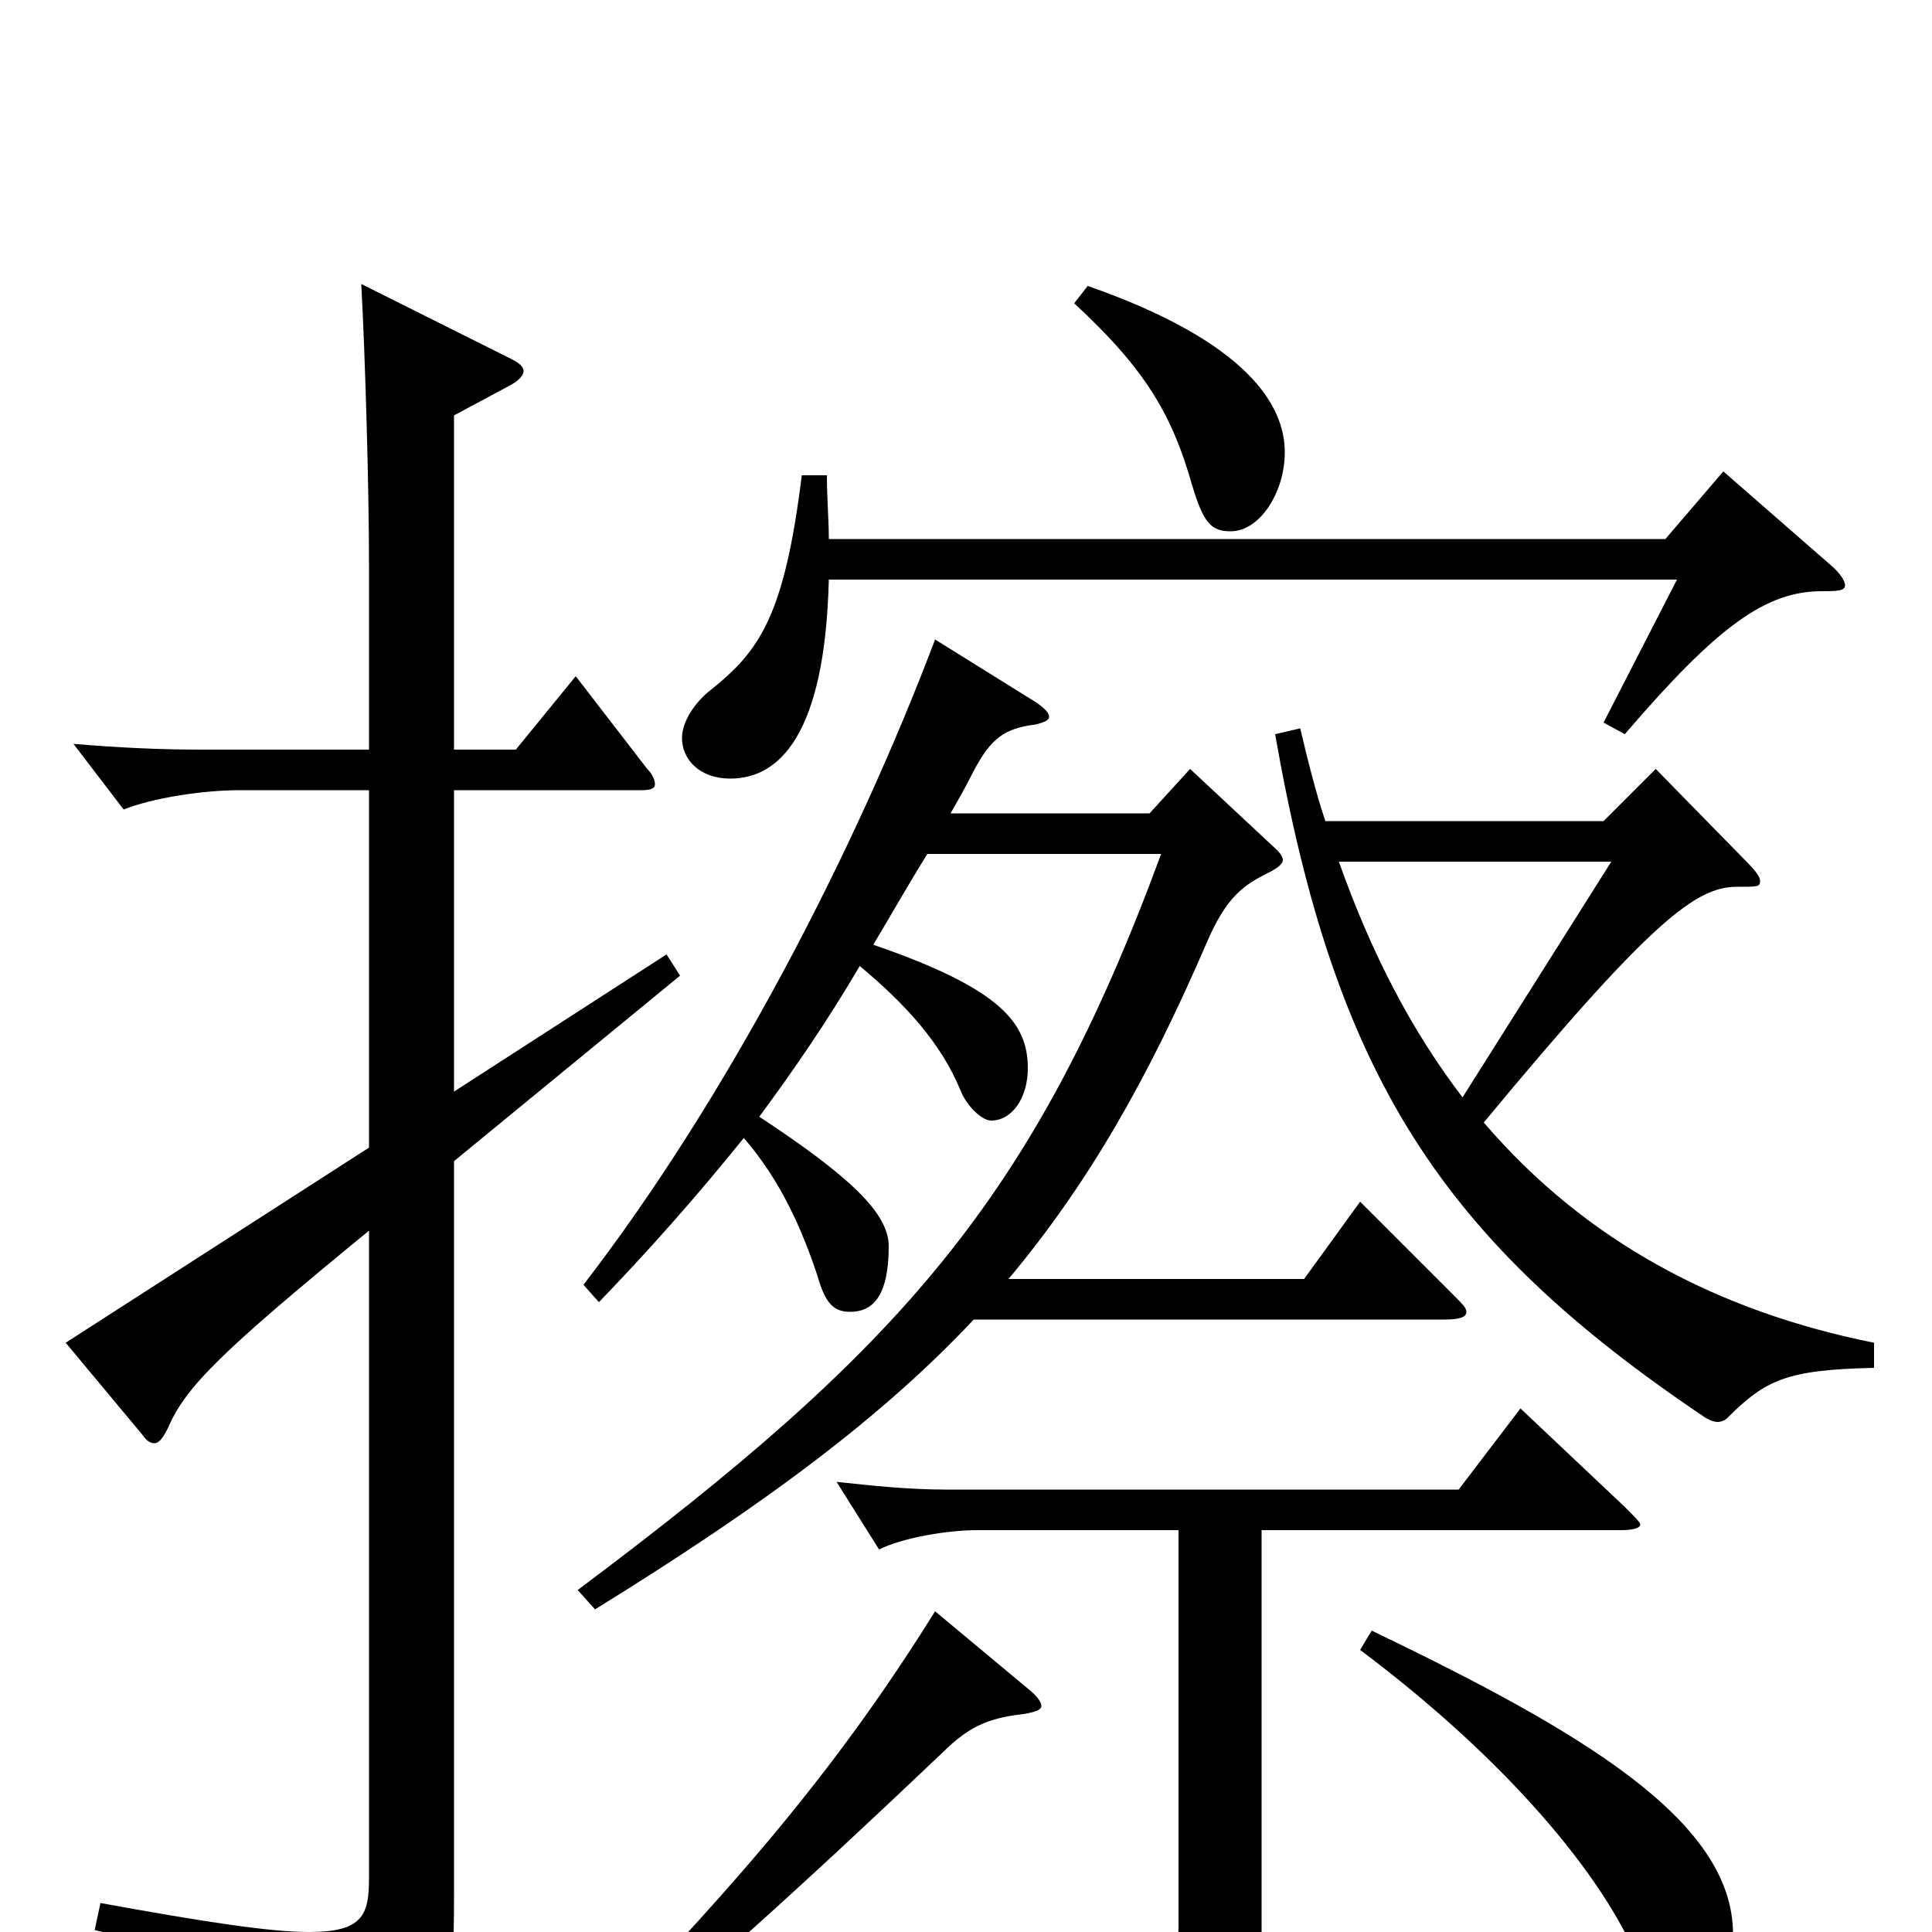 <svg xmlns="http://www.w3.org/2000/svg" viewBox="0 -1000 1000 1000">
	<path fill="#000000" d="M970 -305C890 -321 821 -357 768 -419C855 -524 878 -541 899 -541C910 -541 911 -541 911 -544C911 -546 909 -549 904 -554L857 -602L830 -575H686C681 -590 677 -606 673 -623L660 -620C691 -443 746 -358 883 -266C885 -265 887 -264 889 -264C891 -264 893 -265 894 -266C914 -286 925 -291 970 -292ZM757 -432C731 -466 710 -506 693 -554H834ZM556 -843C594 -808 607 -784 617 -749C623 -729 627 -725 637 -725C652 -725 665 -745 665 -766C665 -790 646 -823 563 -852ZM892 -756L862 -721H429C429 -731 428 -742 428 -754H415C406 -681 393 -663 368 -643C359 -636 353 -626 353 -618C353 -607 362 -597 378 -597C403 -597 427 -619 429 -700H868L830 -626L841 -620C889 -676 914 -694 943 -694C950 -694 955 -694 955 -697C955 -699 953 -703 947 -708ZM704 -378L675 -338H522C563 -387 594 -441 625 -513C635 -536 644 -542 656 -548C662 -551 664 -553 664 -555C664 -556 663 -558 661 -560L616 -602L595 -579H492C496 -586 500 -593 504 -601C513 -618 520 -623 536 -625C540 -626 543 -627 543 -629C543 -631 541 -633 537 -636L484 -669C442 -558 376 -431 302 -335L310 -326C336 -353 360 -380 385 -411C404 -389 415 -364 423 -340C427 -326 431 -321 440 -321C451 -321 460 -328 460 -355C460 -372 440 -391 393 -422C410 -445 428 -471 445 -500C469 -480 487 -460 497 -436C500 -428 508 -420 513 -420C524 -420 532 -432 532 -447C532 -470 519 -488 452 -511C461 -526 470 -542 480 -558H601C535 -379 466 -302 299 -177L308 -167C397 -222 457 -267 504 -317H747C755 -317 759 -318 759 -321C759 -323 757 -325 753 -329ZM345 -506L235 -435V-591H332C337 -591 339 -592 339 -594C339 -596 338 -599 335 -602L298 -650L267 -612H235V-785L263 -800C269 -803 271 -806 271 -808C271 -810 269 -812 265 -814L187 -853C189 -816 191 -748 191 -707V-612H104C83 -612 61 -613 38 -615L64 -581C79 -587 105 -591 124 -591H191V-406L34 -305L74 -257C76 -254 78 -253 80 -253C82 -253 84 -255 87 -261C96 -282 114 -300 191 -363V-28C191 -9 188 0 160 0C140 0 107 -5 52 -15L49 -1C131 18 152 41 160 74C161 80 163 83 166 83C168 83 170 82 173 81C233 48 235 44 235 -21V-399L352 -495ZM787 -271L755 -229H489C471 -229 451 -231 433 -233L455 -198C467 -204 490 -208 506 -208H610V-5C610 13 609 22 586 22C570 22 542 17 494 9L491 24C574 45 585 59 586 92C586 95 587 97 590 97C591 97 593 96 596 95C650 72 653 67 653 2V-208H839C845 -208 849 -209 849 -211C849 -212 846 -215 841 -220ZM704 -146C780 -89 830 -29 848 15C856 35 865 42 872 42C885 42 897 24 897 1C897 -58 818 -104 710 -156ZM484 -166C436 -89 386 -29 304 55L314 64C366 20 408 -17 488 -93C503 -108 514 -111 531 -113C536 -114 539 -115 539 -117C539 -119 537 -122 532 -126Z"/>
</svg>